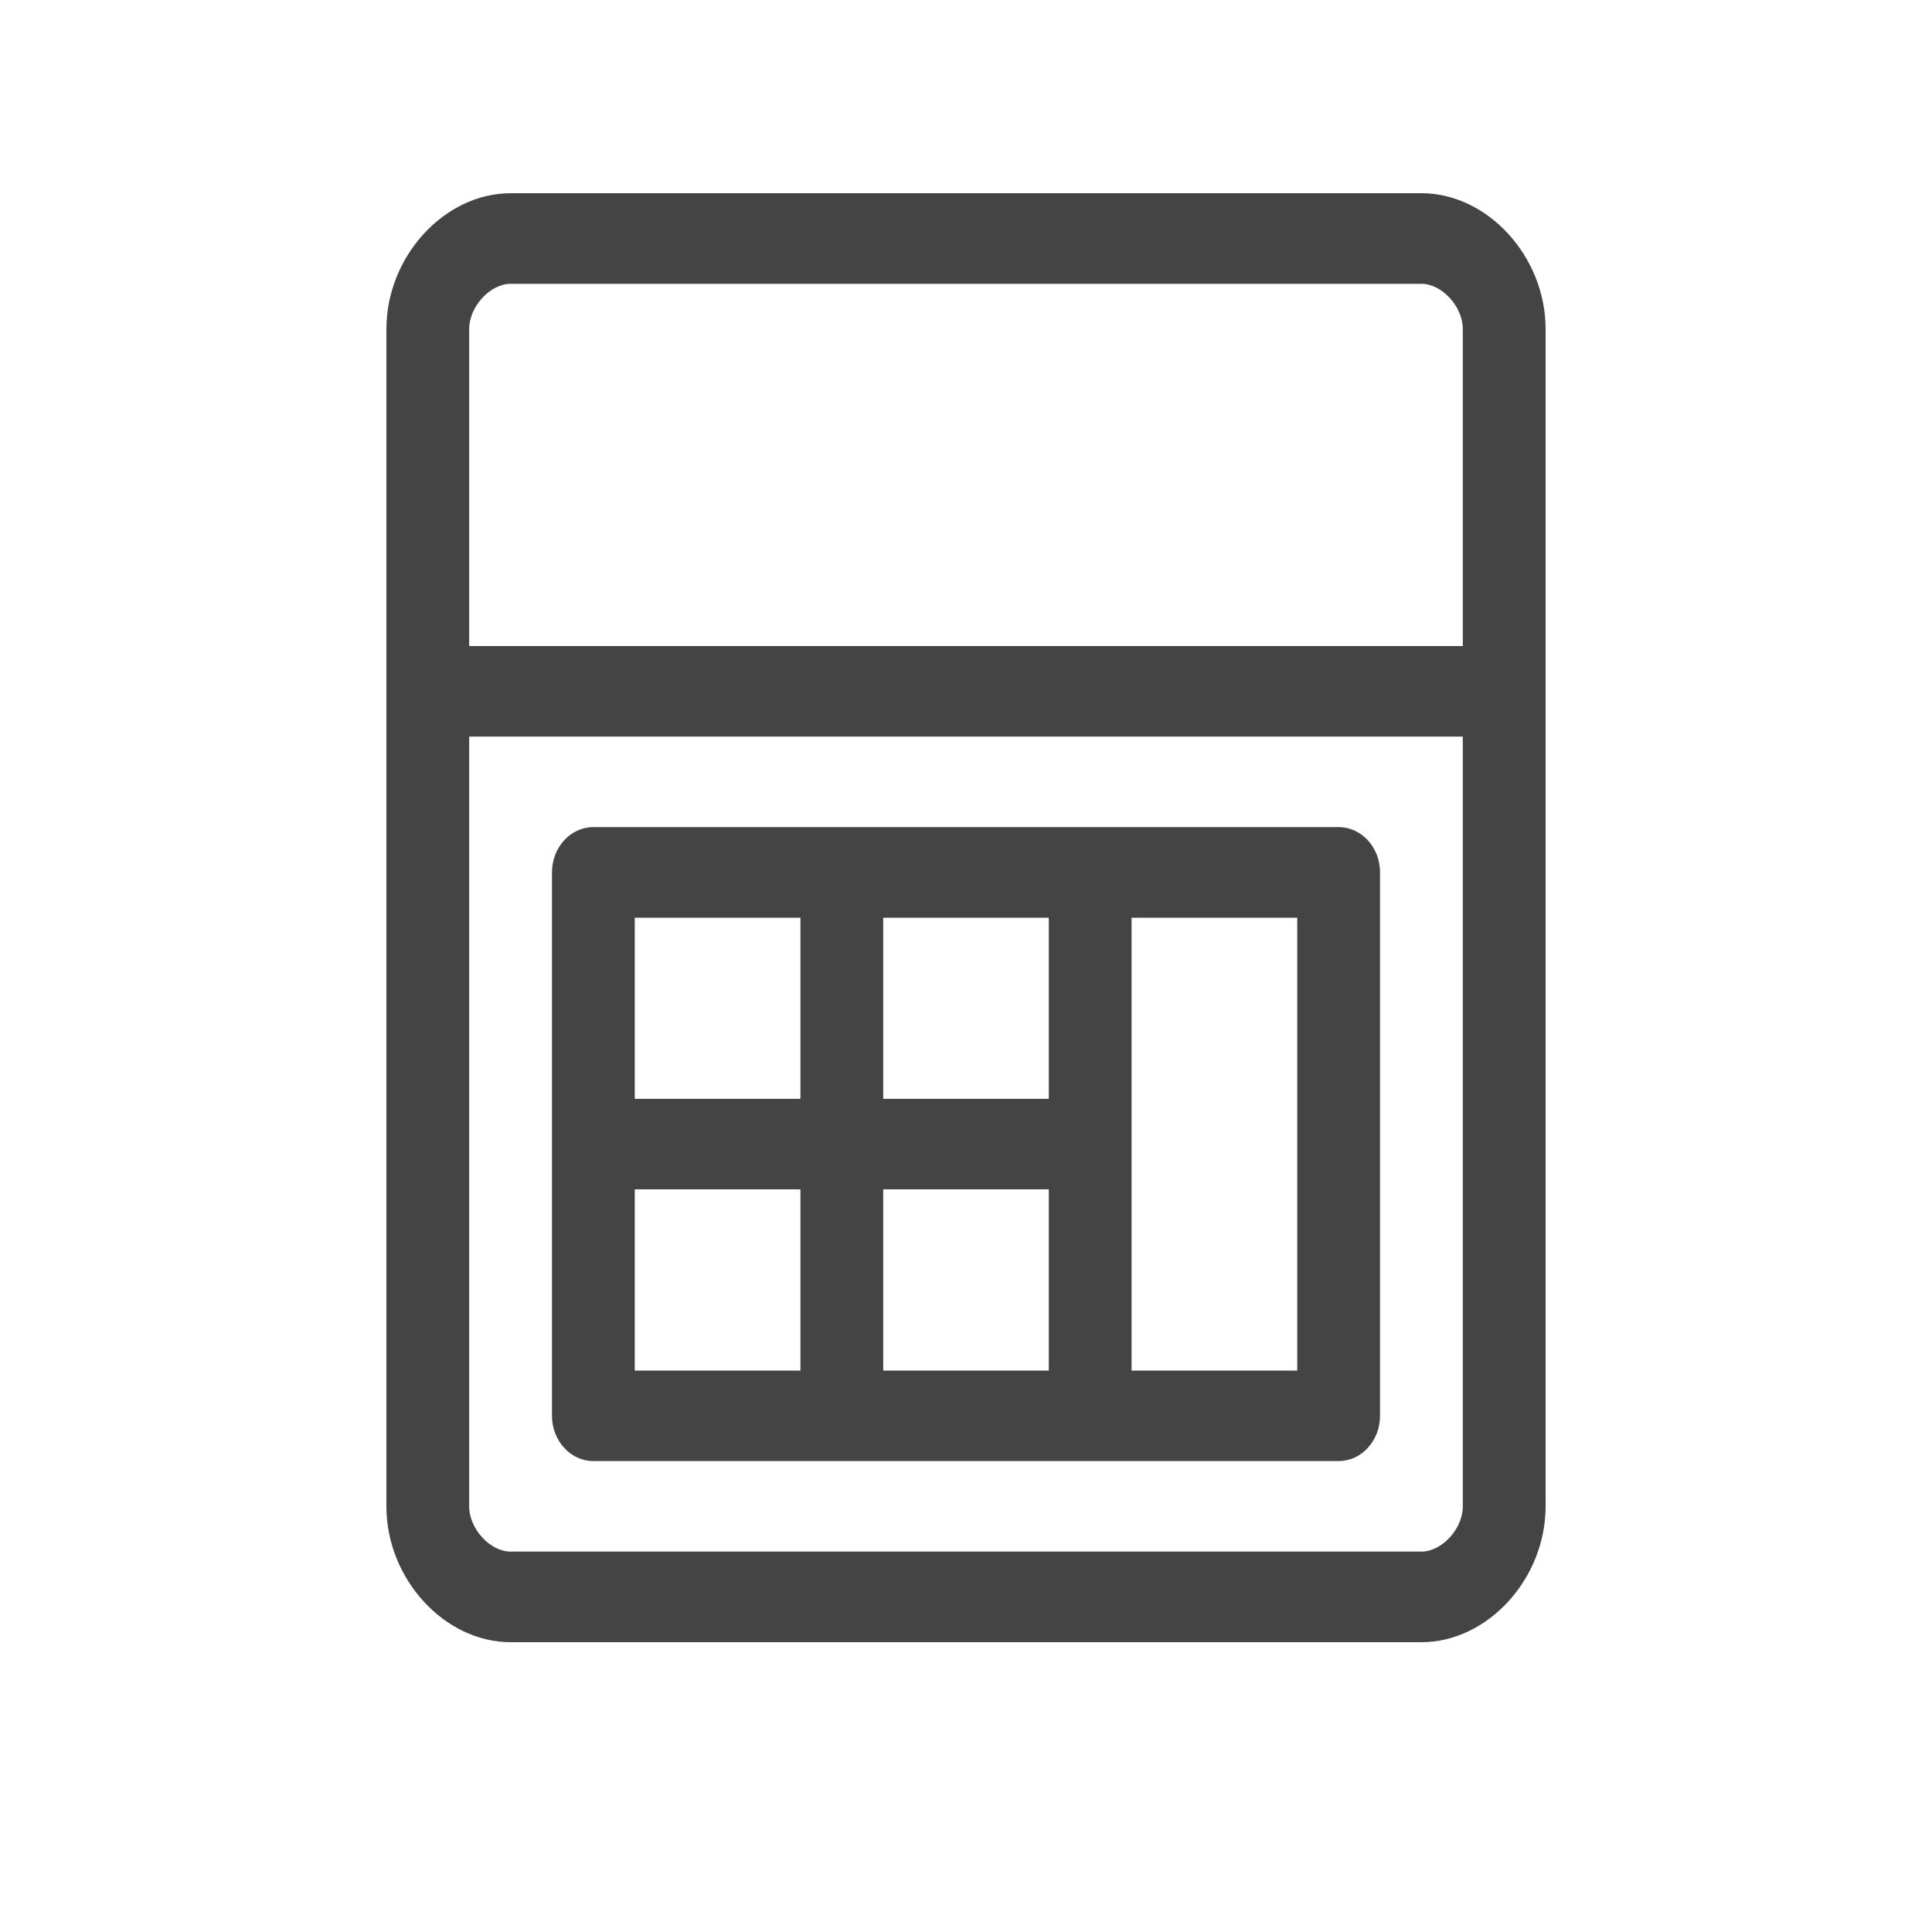 <svg width="20" height="20" viewBox="0 0 20 20" fill="none" xmlns="http://www.w3.org/2000/svg">
<path d="M6.143 15.125H13.857C14.094 15.125 14.286 14.915 14.286 14.656V9.031C14.286 8.772 14.094 8.562 13.857 8.562H6.143C5.906 8.562 5.714 8.772 5.714 9.031V14.656C5.714 14.915 5.906 15.125 6.143 15.125ZM11.714 12.312V9.5H13.429V14.188H11.714V12.312ZM9.143 9.5H10.857V11.375H9.143V9.5ZM9.143 12.312H10.857V14.188H9.143V12.312ZM6.571 9.5H8.286V11.375H6.571V9.5ZM6.571 12.312H8.286V14.188H6.571V12.312ZM14.714 2H5.286C4.6 2 4 2.656 4 3.406V15.594C4 16.344 4.6 17 5.286 17H14.714C15.4 17 16 16.344 16 15.594V3.406C16 2.656 15.4 2 14.714 2ZM15.143 15.594C15.143 15.826 14.927 16.062 14.714 16.062H5.286C5.073 16.062 4.857 15.826 4.857 15.594V7.625H15.143V15.594ZM15.143 6.688H4.857V3.406C4.857 3.174 5.073 2.938 5.286 2.938H14.714C14.927 2.938 15.143 3.174 15.143 3.406V6.688Z" fill="#444444"/>
</svg>
